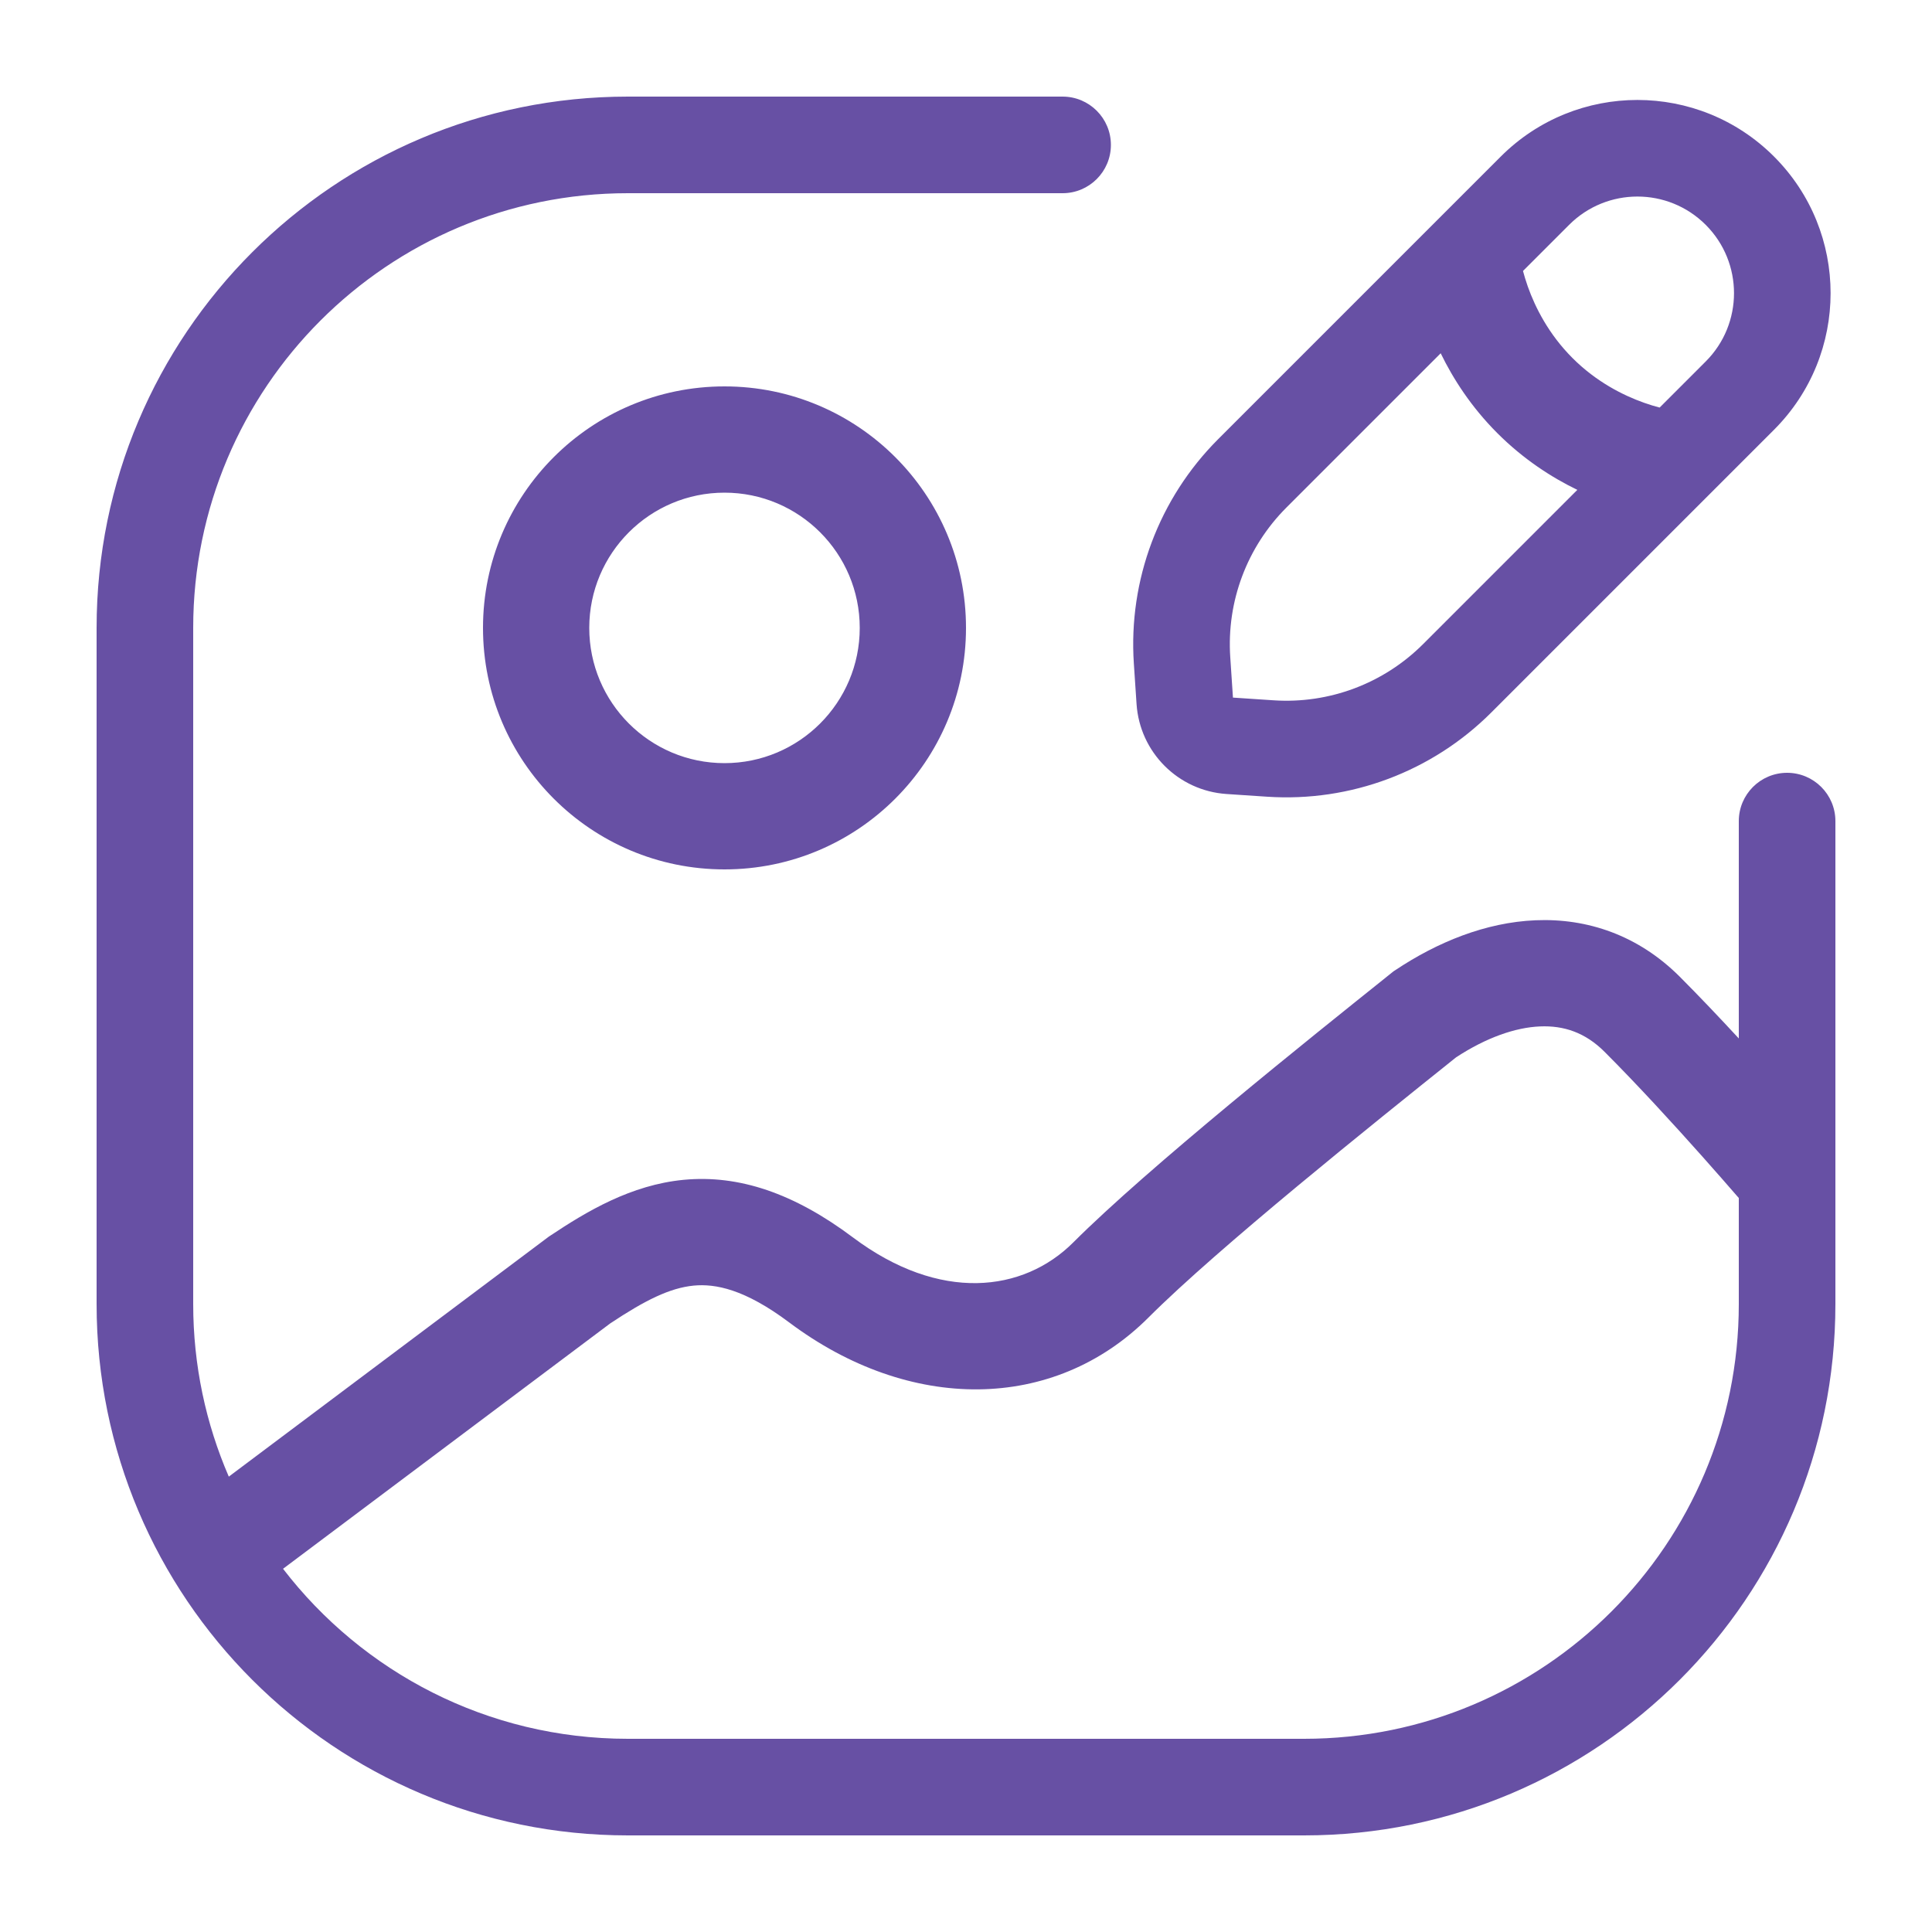<svg width="40" height="40" viewBox="0 0 40 40" fill="none" xmlns="http://www.w3.org/2000/svg">
<path fill-rule="evenodd" clip-rule="evenodd" d="M20 4H13C8.029 4 4 8.029 4 13V27C4 28.269 4.263 29.477 4.737 30.572L11.364 25.602L11.39 25.585C12.153 25.076 13.065 24.532 14.154 24.427C15.299 24.318 16.441 24.706 17.66 25.62C19.458 26.969 21.186 26.758 22.222 25.722C23.767 24.177 27.131 21.487 28.783 20.165L28.85 20.111L28.89 20.085C29.755 19.508 30.756 19.096 31.793 19.053C32.862 19.008 33.917 19.361 34.778 20.222C35.182 20.627 35.603 21.071 36 21.5V19V17C36 16.448 36.448 16 37 16C37.552 16 38 16.448 38 17V19V27C38 33.075 33.075 38 27 38H13C6.925 38 2 33.075 2 27V13C2 6.925 6.925 2 13 2H20H21H22C22.552 2 23 2.448 23 3C23 3.552 22.552 4 22 4H21H20ZM36 24.803C35.987 24.789 35.975 24.774 35.961 24.759C35.786 24.557 35.538 24.273 35.246 23.945C34.659 23.286 33.907 22.463 33.222 21.778C32.821 21.376 32.375 21.23 31.885 21.251C31.373 21.272 30.77 21.483 30.148 21.89C28.446 23.252 25.212 25.843 23.778 27.278C21.814 29.242 18.828 29.246 16.34 27.38C15.416 26.687 14.808 26.575 14.363 26.617C13.869 26.665 13.359 26.918 12.635 27.399L5.86 32.48C7.505 34.62 10.092 36 13 36H27C31.971 36 36 31.971 36 27V24.803ZM32.487 4.655L31.532 5.61C31.557 5.704 31.589 5.812 31.631 5.931C31.786 6.368 32.065 6.921 32.557 7.413C33.05 7.906 33.602 8.184 34.039 8.339C34.158 8.381 34.267 8.414 34.361 8.438L35.315 7.484C36.096 6.703 36.096 5.436 35.315 4.655C34.534 3.874 33.268 3.874 32.487 4.655ZM26.634 10.508L29.828 7.314C30.084 7.84 30.457 8.424 31.002 8.969C31.546 9.513 32.13 9.887 32.657 10.142L29.462 13.337C28.646 14.152 27.518 14.576 26.367 14.499L25.527 14.443L25.471 13.603C25.394 12.452 25.818 11.324 26.634 10.508ZM26.235 16.495C27.961 16.61 29.653 15.974 30.876 14.751L36.729 8.898C38.291 7.336 38.291 4.803 36.729 3.241C35.167 1.679 32.635 1.679 31.072 3.241L25.219 9.094C23.996 10.318 23.36 12.009 23.475 13.736L23.531 14.576C23.598 15.576 24.394 16.372 25.394 16.439L26.235 16.495ZM15 15.8C16.546 15.8 17.8 14.546 17.8 13C17.8 11.454 16.546 10.2 15 10.2C13.454 10.2 12.2 11.454 12.2 13C12.2 14.546 13.454 15.8 15 15.8ZM15 18C17.761 18 20 15.761 20 13C20 10.239 17.761 8 15 8C12.239 8 10 10.239 10 13C10 15.761 12.239 18 15 18Z" fill="#6750a4"/>
</svg>
